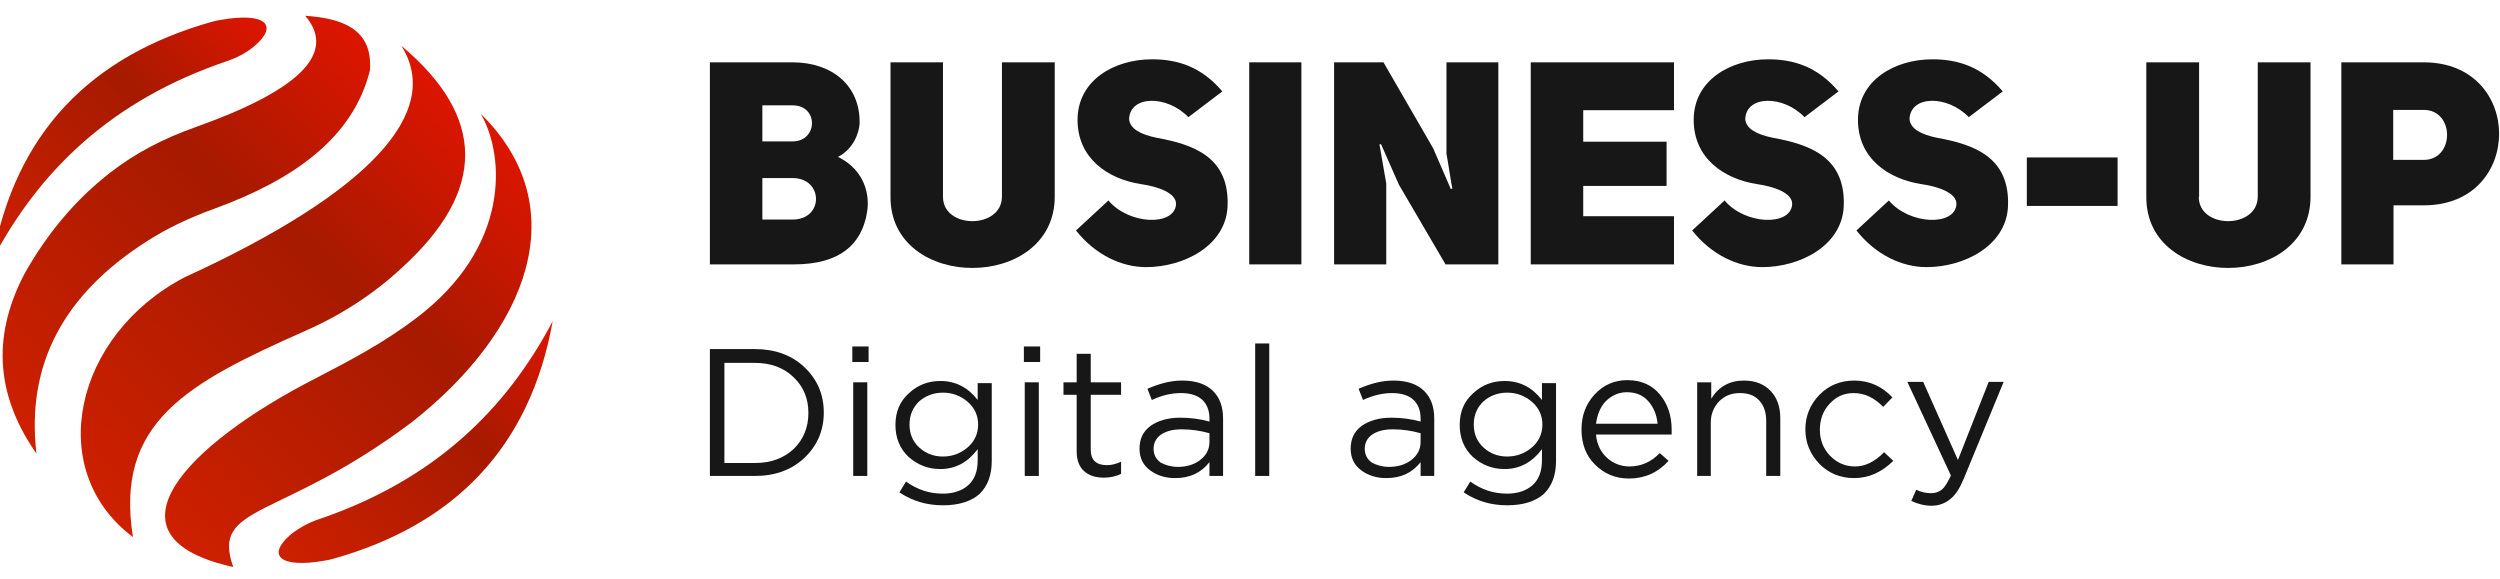 <svg width="151" height="35" viewBox="0 0 151 35" fill="none" xmlns="http://www.w3.org/2000/svg">
<path d="M13.723 3.687C6.706 6.061 2.362 10.333 -0.449 15.667C0.922 8.005 5.494 3.371 12.809 1.314C12.992 1.269 13.152 1.224 13.335 1.201C16.032 0.726 16.855 1.518 15.369 2.783C14.889 3.19 14.318 3.484 13.723 3.687Z" fill="url(#paint0_linear_242_14)"/>
<path d="M2.203 27.399C-0.105 24.099 -0.608 20.528 1.472 16.549C2.843 14.108 4.558 12.052 6.661 10.424C8.193 9.226 9.93 8.345 11.781 7.689C17.885 5.519 20.422 3.281 18.434 0.953C20.742 1.112 22.526 1.79 22.343 4.253C21.337 8.299 17.794 10.854 12.856 12.639C11.439 13.159 10.067 13.792 8.787 14.628C3.895 17.77 1.563 21.974 2.203 27.399Z" fill="url(#paint1_linear_242_14)"/>
<path d="M18.386 20.008C11.368 23.127 6.911 25.478 8.031 32.439C2.636 28.393 4.488 20.234 11.14 16.753C22.341 11.622 26.776 6.762 24.238 2.762C29.359 7.056 29.382 11.509 24.307 16.143C22.57 17.77 20.558 19.058 18.386 20.008Z" fill="url(#paint2_linear_242_14)"/>
<path d="M24.902 25.478C16.924 31.49 12.718 30.405 14.089 34.248C5.883 32.439 11.186 26.879 19.096 22.833C21.199 21.748 23.233 20.663 25.108 19.239C30.846 14.922 30.503 9.407 29.04 6.875C34.8 12.549 31.874 19.985 24.902 25.478Z" fill="url(#paint3_linear_242_14)"/>
<path d="M19.211 31.377C26.229 29.004 30.572 24.732 33.384 19.398C32.012 27.037 27.44 31.694 20.125 33.751C19.942 33.796 19.782 33.841 19.599 33.864C16.902 34.338 16.079 33.547 17.565 32.281C18.045 31.897 18.616 31.581 19.211 31.377Z" fill="url(#paint4_linear_242_14)"/>
<path d="M50.615 9.474C52.312 10.315 52.536 11.889 52.368 12.822C52.051 14.78 50.709 15.969 47.949 15.969H42.877V3.765H47.874C50.242 3.765 51.977 5.155 51.92 7.479C51.883 8.046 51.529 9.016 50.615 9.474ZM47.874 8.541C49.403 8.541 49.459 6.363 47.874 6.363H46.047V8.541H47.874ZM47.874 13.261C49.776 13.261 49.739 10.755 47.874 10.755H46.047V13.261H47.874Z" fill="#171717"/>
<path d="M56.956 11.889C56.956 13.847 60.499 13.847 60.517 11.889V3.765H63.706V11.889C63.687 17.616 53.768 17.616 53.786 11.889V3.765H56.956V11.889Z" fill="#171717"/>
<path d="M66.948 12.109C68.198 13.591 70.938 13.664 71.032 12.347C71.069 11.651 69.932 11.267 68.906 11.12C66.911 10.809 65.084 9.565 65.084 7.241C65.084 4.844 67.302 3.582 69.577 3.582C71.088 3.582 72.542 4.003 73.829 5.521L71.778 7.077C70.472 5.723 68.254 5.759 68.198 7.186C68.235 7.772 68.887 8.12 69.857 8.321C72.076 8.724 74.276 9.474 74.145 12.475C74.034 14.835 71.516 16.134 69.223 16.134C67.731 16.134 66.147 15.384 64.99 13.92L66.948 12.109Z" fill="#171717"/>
<path d="M78.604 15.969H75.453V3.765H78.604V15.969Z" fill="#171717"/>
<path d="M80.579 3.765H83.563L86.565 8.961L87.627 11.413L87.721 11.395C87.702 11.395 87.385 9.291 87.366 9.291V3.765H90.499V15.969H87.31L84.495 11.157L83.413 8.705L83.32 8.724L83.73 11.084V15.969H80.579V3.765Z" fill="#171717"/>
<path d="M95.627 8.559H100.661V11.23H95.627V13.06H101.109V15.969H92.457V3.765H101.109V6.656H95.627V8.559Z" fill="#171717"/>
<path d="M104.164 12.109C105.413 13.591 108.154 13.664 108.247 12.347C108.284 11.651 107.147 11.267 106.122 11.12C104.127 10.809 102.299 9.565 102.299 7.241C102.299 4.844 104.518 3.582 106.793 3.582C108.303 3.582 109.757 4.003 111.044 5.521L108.993 7.077C107.688 5.723 105.469 5.759 105.413 7.186C105.45 7.772 106.103 8.12 107.073 8.321C109.291 8.724 111.492 9.474 111.361 12.475C111.249 14.835 108.732 16.134 106.439 16.134C104.947 16.134 103.362 15.384 102.206 13.92L104.164 12.109Z" fill="#171717"/>
<path d="M114.085 12.109C115.335 13.591 118.076 13.664 118.169 12.347C118.206 11.651 117.069 11.267 116.043 11.12C114.048 10.809 112.221 9.565 112.221 7.241C112.221 4.844 114.44 3.582 116.714 3.582C118.225 3.582 119.679 4.003 120.966 5.521L118.915 7.077C117.609 5.723 115.391 5.759 115.335 7.186C115.372 7.772 116.025 8.12 116.994 8.321C119.213 8.724 121.413 9.474 121.283 12.475C121.171 14.835 118.654 16.134 116.36 16.134C114.869 16.134 113.284 15.384 112.128 13.92L114.085 12.109Z" fill="#171717"/>
<path d="M127.902 12.438H122.42V9.51H127.902V12.438Z" fill="#171717"/>
<path d="M132.806 11.889C132.806 13.847 136.349 13.847 136.368 11.889V3.765H139.556V11.889C139.537 17.616 129.618 17.616 129.637 11.889V3.765H132.825V11.889H132.806Z" fill="#171717"/>
<path d="M141.417 3.765H146.396C149.435 3.765 150.945 5.924 150.945 8.083C150.945 10.261 149.416 12.401 146.414 12.401H144.568V15.969H141.417V3.765ZM146.377 9.657C148.279 9.675 148.279 6.619 146.377 6.638H144.55V9.657H146.377Z" fill="#171717"/>
<path d="M42.877 28.747V21.084H45.587C46.809 21.084 47.818 21.448 48.588 22.178C49.358 22.908 49.757 23.82 49.757 24.915C49.757 26.01 49.358 26.922 48.588 27.652C47.818 28.382 46.809 28.747 45.613 28.747H42.877ZM43.754 27.965H45.587C46.569 27.965 47.34 27.678 47.951 27.105C48.535 26.531 48.827 25.802 48.827 24.941C48.827 24.081 48.535 23.351 47.924 22.778C47.34 22.204 46.543 21.918 45.587 21.918H43.754V27.965Z" fill="#171717"/>
<path d="M51.48 21.839V20.927H52.463V21.865H51.48V21.839ZM51.534 28.747V23.091H52.384V28.747H51.534Z" fill="#171717"/>
<path d="M56.954 30.52C55.971 30.52 55.095 30.259 54.324 29.738L54.723 29.086C55.413 29.581 56.13 29.816 56.954 29.816C57.591 29.816 58.123 29.633 58.495 29.294C58.866 28.956 59.052 28.46 59.052 27.809V27.131C58.441 27.939 57.698 28.33 56.794 28.33C56.077 28.33 55.44 28.095 54.882 27.6C54.351 27.105 54.085 26.453 54.085 25.671C54.085 24.863 54.351 24.238 54.909 23.742C55.44 23.247 56.077 23.012 56.794 23.012C57.724 23.012 58.468 23.403 59.052 24.159V23.143H59.902V27.835C59.902 28.695 59.663 29.347 59.158 29.842C58.654 30.285 57.91 30.52 56.954 30.52ZM56.954 27.574C57.512 27.574 58.016 27.392 58.441 27.027C58.866 26.662 59.079 26.192 59.079 25.645C59.079 25.098 58.866 24.629 58.441 24.264C58.016 23.899 57.512 23.716 56.954 23.716C56.396 23.716 55.918 23.899 55.52 24.238C55.148 24.602 54.935 25.046 54.935 25.645C54.935 26.192 55.121 26.662 55.52 27.027C55.918 27.392 56.396 27.574 56.954 27.574Z" fill="#171717"/>
<path d="M61.842 21.839V20.927H62.825V21.865H61.842V21.839ZM61.895 28.747V23.091H62.745V28.747H61.895Z" fill="#171717"/>
<path d="M66.678 28.851C66.173 28.851 65.775 28.721 65.482 28.46C65.19 28.2 65.031 27.809 65.031 27.261V23.846H64.234V23.091H65.031V21.37H65.881V23.091H67.713V23.846H65.881V27.157C65.881 27.782 66.2 28.095 66.864 28.095C67.156 28.095 67.421 28.017 67.713 27.887V28.617C67.421 28.773 67.049 28.851 66.678 28.851Z" fill="#171717"/>
<path d="M70.979 28.877C70.394 28.877 69.89 28.721 69.465 28.408C69.04 28.095 68.827 27.652 68.827 27.105C68.827 26.505 69.04 26.062 69.491 25.723C69.943 25.41 70.527 25.228 71.298 25.228C71.882 25.228 72.493 25.306 73.051 25.463V25.28C73.051 24.785 72.891 24.394 72.599 24.133C72.307 23.873 71.882 23.742 71.324 23.742C70.766 23.742 70.182 23.873 69.571 24.159L69.305 23.482C70.023 23.169 70.713 22.986 71.404 22.986C72.227 22.986 72.838 23.195 73.263 23.612C73.662 24.003 73.874 24.55 73.874 25.28V28.747H73.051V27.913C72.546 28.564 71.855 28.877 70.979 28.877ZM71.138 28.2C71.669 28.2 72.121 28.069 72.493 27.782C72.865 27.496 73.051 27.131 73.051 26.688V26.166C72.493 26.01 71.935 25.932 71.377 25.932C70.846 25.932 70.448 26.036 70.129 26.245C69.837 26.453 69.677 26.74 69.677 27.105C69.677 27.444 69.81 27.73 70.102 27.939C70.394 28.095 70.74 28.2 71.138 28.2Z" fill="#171717"/>
<path d="M75.813 28.747V20.745H76.663V28.747H75.813Z" fill="#171717"/>
<path d="M83.732 28.877C83.148 28.877 82.643 28.721 82.218 28.408C81.793 28.095 81.581 27.652 81.581 27.105C81.581 26.505 81.793 26.062 82.245 25.723C82.696 25.41 83.281 25.228 84.051 25.228C84.635 25.228 85.246 25.306 85.804 25.463V25.28C85.804 24.785 85.645 24.394 85.353 24.133C85.06 23.873 84.635 23.742 84.078 23.742C83.52 23.742 82.936 23.873 82.325 24.159L82.059 23.482C82.776 23.169 83.467 22.986 84.157 22.986C84.981 22.986 85.592 23.195 86.017 23.612C86.415 24.003 86.628 24.55 86.628 25.28V28.747H85.804V27.913C85.299 28.564 84.609 28.877 83.732 28.877ZM83.892 28.2C84.423 28.2 84.874 28.069 85.246 27.782C85.618 27.496 85.804 27.131 85.804 26.688V26.166C85.246 26.01 84.689 25.932 84.131 25.932C83.6 25.932 83.201 26.036 82.882 26.245C82.59 26.453 82.431 26.74 82.431 27.105C82.431 27.444 82.564 27.73 82.856 27.939C83.148 28.095 83.493 28.2 83.892 28.2Z" fill="#171717"/>
<path d="M91.035 30.52C90.052 30.52 89.176 30.259 88.406 29.738L88.804 29.086C89.495 29.581 90.212 29.816 91.035 29.816C91.673 29.816 92.204 29.633 92.576 29.294C92.948 28.956 93.134 28.46 93.134 27.809V27.131C92.523 27.939 91.779 28.33 90.876 28.33C90.159 28.33 89.521 28.095 88.963 27.6C88.432 27.105 88.166 26.453 88.166 25.671C88.166 24.863 88.432 24.238 88.99 23.742C89.521 23.247 90.159 23.012 90.876 23.012C91.805 23.012 92.549 23.403 93.134 24.159V23.143H93.984V27.835C93.984 28.695 93.745 29.347 93.24 29.842C92.735 30.285 91.991 30.52 91.035 30.52ZM91.035 27.574C91.593 27.574 92.098 27.392 92.523 27.027C92.948 26.662 93.16 26.192 93.16 25.645C93.16 25.098 92.948 24.629 92.523 24.264C92.098 23.899 91.593 23.716 91.035 23.716C90.477 23.716 89.999 23.899 89.601 24.238C89.229 24.602 89.016 25.046 89.016 25.645C89.016 26.192 89.202 26.662 89.601 27.027C89.999 27.392 90.477 27.574 91.035 27.574Z" fill="#171717"/>
<path d="M96.4 26.271C96.453 26.844 96.692 27.313 97.064 27.652C97.435 27.991 97.913 28.174 98.418 28.174C99.109 28.174 99.72 27.913 100.251 27.366L100.782 27.835C100.145 28.538 99.348 28.903 98.392 28.903C97.568 28.903 96.904 28.617 96.346 28.069C95.789 27.522 95.523 26.818 95.523 25.932C95.523 25.098 95.789 24.394 96.32 23.82C96.851 23.247 97.515 22.96 98.285 22.96C99.109 22.96 99.773 23.247 100.251 23.82C100.729 24.394 100.968 25.098 100.968 25.958C100.968 26.062 100.968 26.166 100.968 26.245H96.4V26.271ZM96.4 25.593H100.118C100.065 25.046 99.879 24.602 99.56 24.238C99.242 23.873 98.817 23.69 98.259 23.69C97.781 23.69 97.356 23.873 96.984 24.238C96.665 24.576 96.479 25.02 96.4 25.593Z" fill="#171717"/>
<path d="M102.509 28.747V23.091H103.359V24.081C103.81 23.351 104.474 22.986 105.324 22.986C106.015 22.986 106.546 23.195 106.944 23.612C107.343 24.029 107.529 24.576 107.529 25.254V28.747H106.679V25.437C106.679 24.915 106.546 24.498 106.254 24.185C105.962 23.873 105.59 23.742 105.085 23.742C104.58 23.742 104.182 23.899 103.837 24.238C103.518 24.576 103.332 24.993 103.332 25.515V28.747H102.509Z" fill="#171717"/>
<path d="M111.992 28.877C111.169 28.877 110.451 28.591 109.894 28.017C109.336 27.444 109.044 26.74 109.044 25.932C109.044 25.124 109.336 24.42 109.894 23.846C110.451 23.273 111.169 22.986 111.992 22.986C112.895 22.986 113.665 23.325 114.303 24.003L113.745 24.576C113.214 24.029 112.63 23.742 111.965 23.742C111.381 23.742 110.903 23.951 110.505 24.394C110.106 24.811 109.92 25.358 109.92 25.958C109.92 26.584 110.133 27.105 110.531 27.522C110.93 27.939 111.434 28.174 112.045 28.174C112.656 28.174 113.24 27.887 113.798 27.313L114.356 27.835C113.665 28.512 112.895 28.877 111.992 28.877Z" fill="#171717"/>
<path d="M116.665 30.546C116.24 30.546 115.842 30.441 115.443 30.259L115.736 29.581C116.001 29.712 116.32 29.79 116.639 29.79C116.904 29.79 117.117 29.712 117.303 29.555C117.489 29.399 117.648 29.112 117.834 28.721L115.204 23.065H116.161L118.259 27.783L120.118 23.065H121.021L118.604 28.93C118.365 29.503 118.1 29.92 117.781 30.155C117.462 30.415 117.09 30.546 116.665 30.546Z" fill="#171717"/>
<defs>
<linearGradient id="paint0_linear_242_14" x1="-0.998" y1="15.122" x2="14.258" y2="-0.308" gradientUnits="userSpaceOnUse">
<stop stop-color="#CE2000"/>
<stop offset="0.613" stop-color="#A61A00"/>
<stop offset="1" stop-color="#DD1500"/>
</linearGradient>
<linearGradient id="paint1_linear_242_14" x1="-1.015" y1="24.197" x2="21.273" y2="1.656" gradientUnits="userSpaceOnUse">
<stop stop-color="#CE2000"/>
<stop offset="0.613" stop-color="#A61A00"/>
<stop offset="1" stop-color="#DD1500"/>
</linearGradient>
<linearGradient id="paint2_linear_242_14" x1="4.538" y1="29.104" x2="27.491" y2="5.891" gradientUnits="userSpaceOnUse">
<stop stop-color="#CE2000"/>
<stop offset="0.613" stop-color="#A61A00"/>
<stop offset="1" stop-color="#DD1500"/>
</linearGradient>
<linearGradient id="paint3_linear_242_14" x1="10.516" y1="32.566" x2="32.535" y2="10.297" gradientUnits="userSpaceOnUse">
<stop stop-color="#CE2000"/>
<stop offset="0.613" stop-color="#A61A00"/>
<stop offset="1" stop-color="#DD1500"/>
</linearGradient>
<linearGradient id="paint4_linear_242_14" x1="18.497" y1="35.209" x2="33.754" y2="19.779" gradientUnits="userSpaceOnUse">
<stop stop-color="#CE2000"/>
<stop offset="0.613" stop-color="#A61A00"/>
<stop offset="1" stop-color="#DD1500"/>
</linearGradient>
</defs>
</svg>

